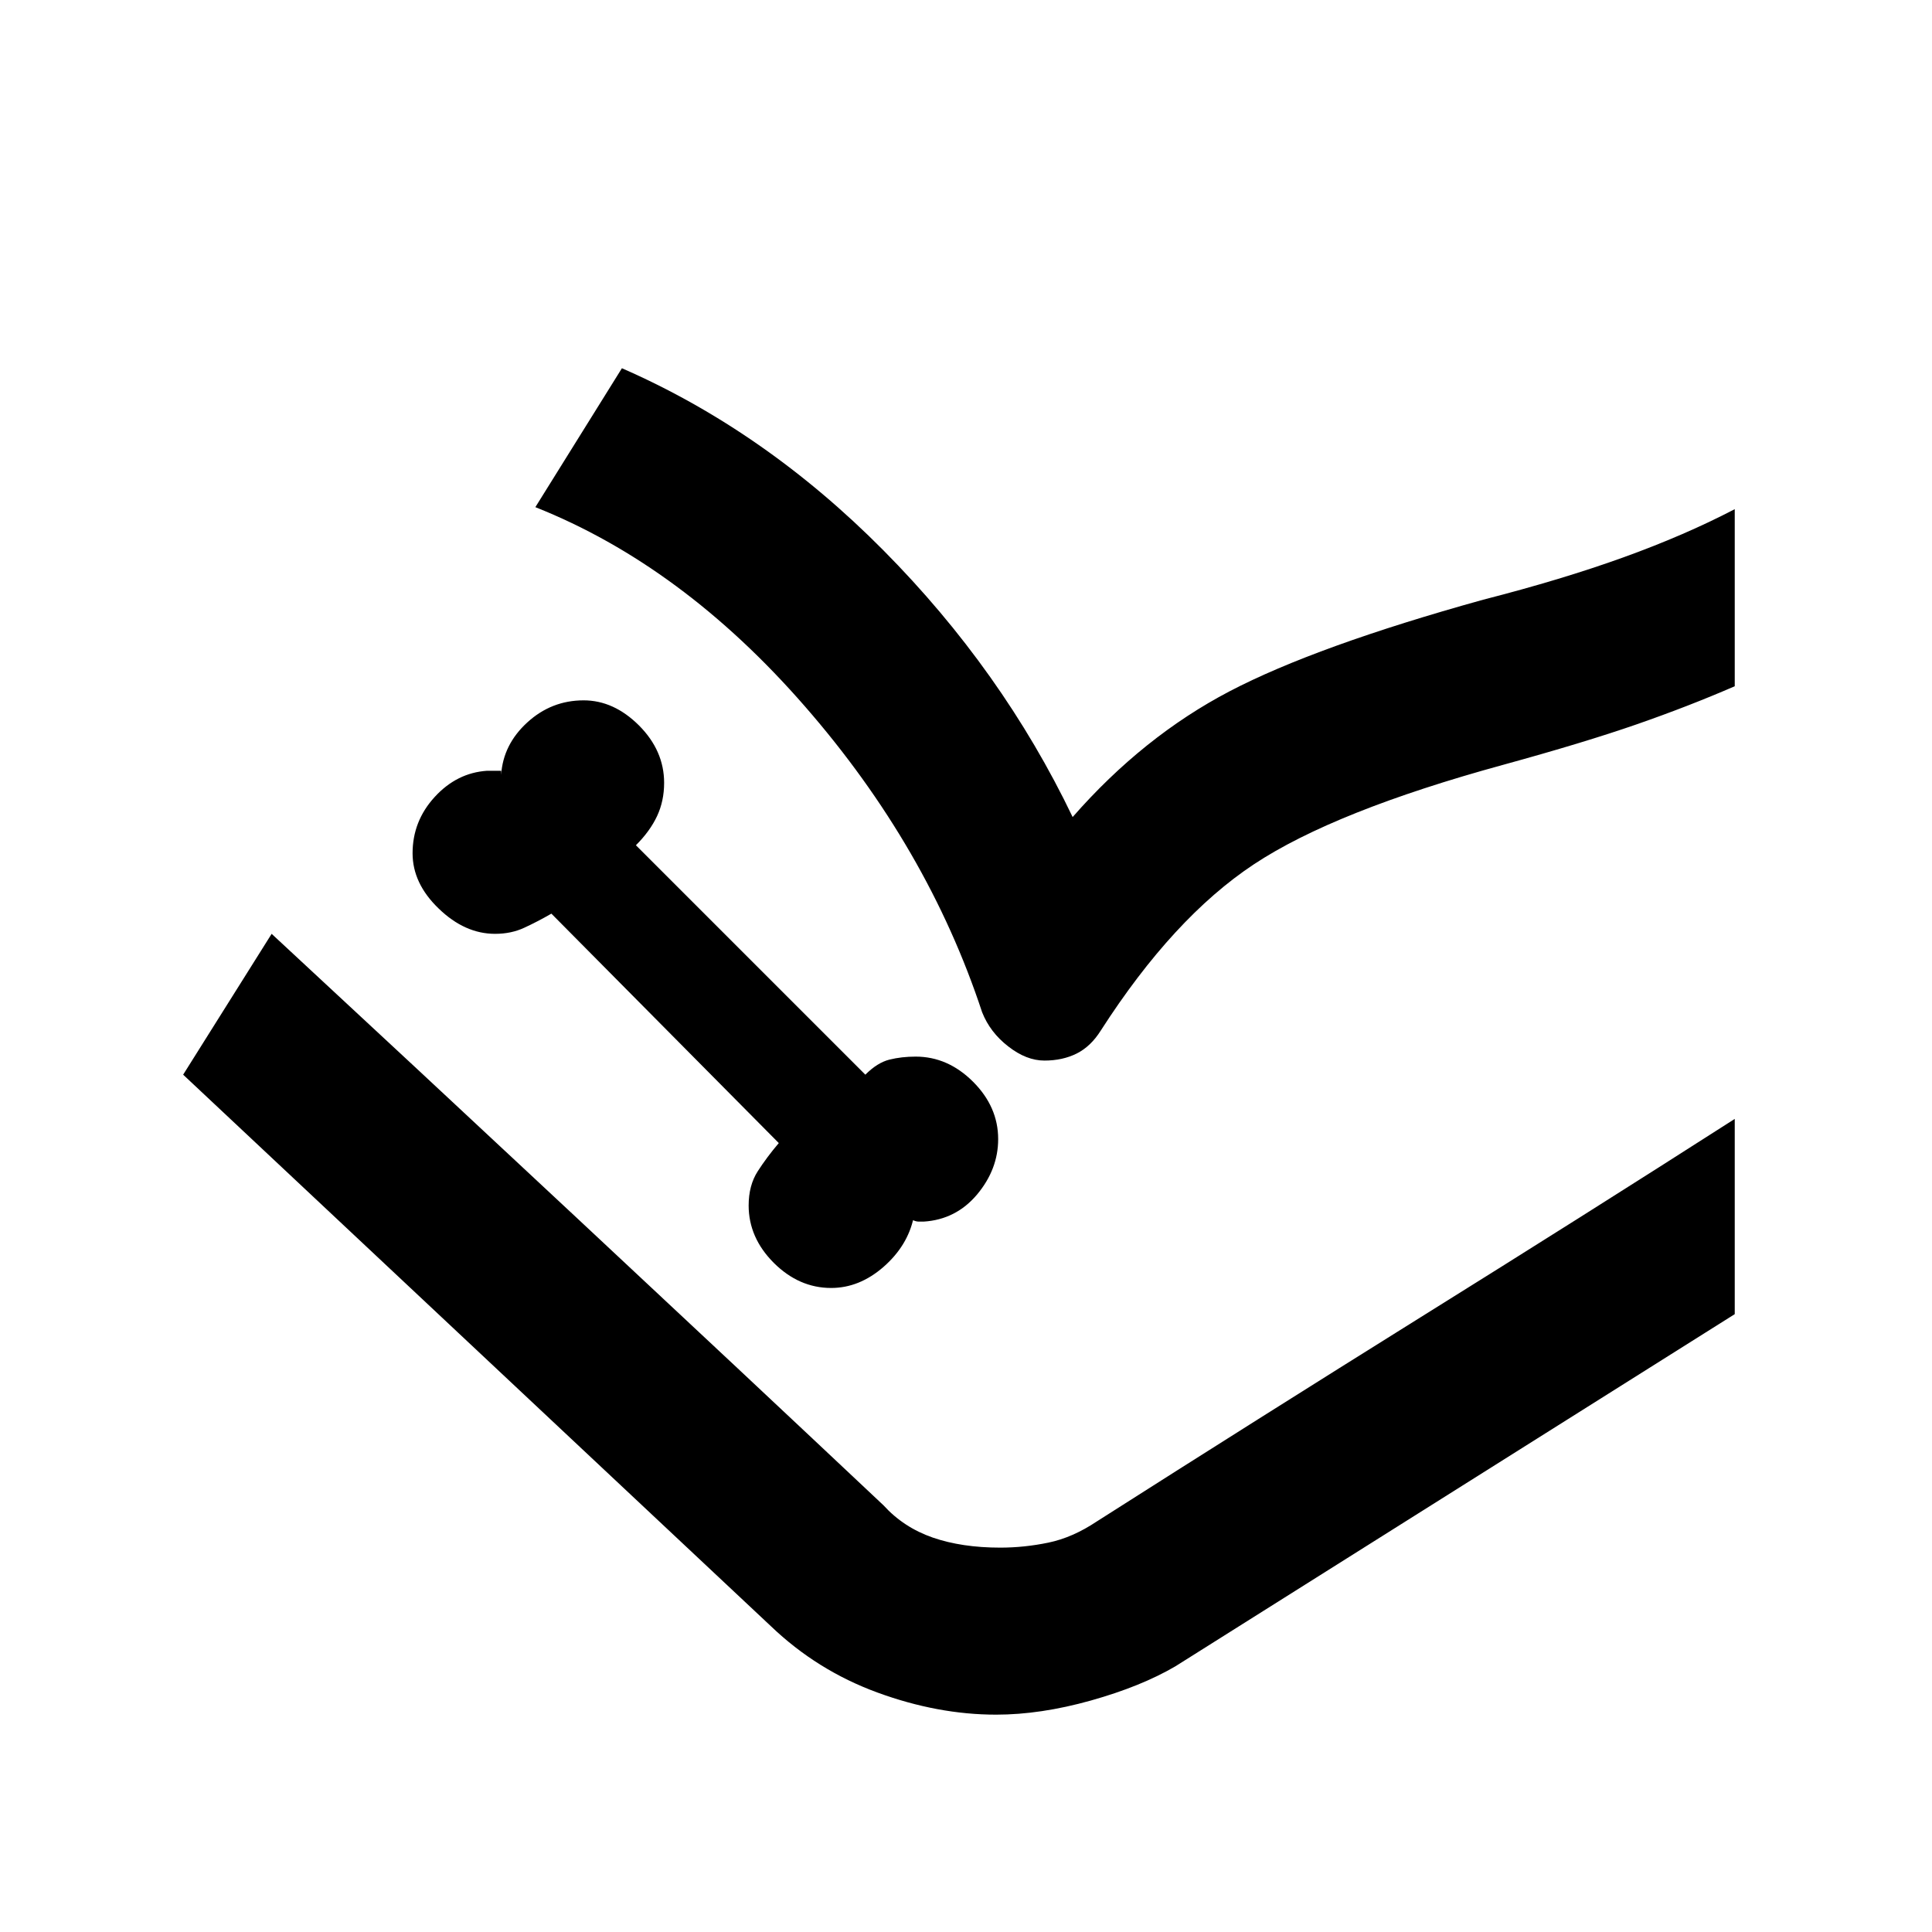 <svg xmlns="http://www.w3.org/2000/svg" height="20" width="20"><path d="M8.604 13.333q.292 0 .542-.218.25-.219.312-.511l-.01.011-.01.01q.041.021.072.021h.052q.334-.021.553-.281.218-.261.218-.573 0-.334-.26-.594-.261-.26-.594-.26-.146 0-.271.031-.125.031-.25.156L6.583 8.75q.146-.146.219-.302.073-.156.073-.344 0-.333-.26-.594-.261-.26-.573-.26-.334 0-.584.229-.25.229-.27.542V7.979h-.146Q4.729 8 4.5 8.25q-.229.25-.229.583 0 .313.271.573.27.261.583.261.167 0 .302-.063.135-.062.281-.146l2.354 2.375q-.124.146-.218.292t-.094.354q0 .333.26.594.261.26.594.26Zm-6.708-2.208.916-1.458 6.334 5.916q.208.229.51.334.302.104.698.104.25 0 .5-.052t.5-.219l6.604-4.167v2.021l-5.791 3.646q-.355.208-.875.354-.521.146-.98.146-.604 0-1.229-.229-.625-.229-1.104-.688ZM5.542 5.25l.896-1.438q1.479.646 2.708 1.886 1.229 1.24 1.958 2.76.729-.833 1.625-1.302.896-.468 2.625-.948.813-.208 1.448-.437.636-.229 1.156-.5v1.833q-.479.208-1.02.396-.542.188-1.376.417-1.75.479-2.583 1.031-.833.552-1.583 1.719-.104.166-.25.239-.146.073-.334.073-.187 0-.374-.146-.188-.145-.271-.354-.563-1.708-1.834-3.166Q7.062 5.854 5.542 5.25Zm-2.73 4.417Q4.25 11 5.979 12.615q1.729 1.614 3.167 2.968.208.229.51.334.302.104.698.104.25 0 .5-.052t.5-.219q1.667-1.062 3.354-2.115 1.688-1.052 3.25-2.052l-6.604 4.167q-.25.167-.5.219-.25.052-.5.052-.396 0-.698-.104-.302-.105-.51-.334Z"/></svg>